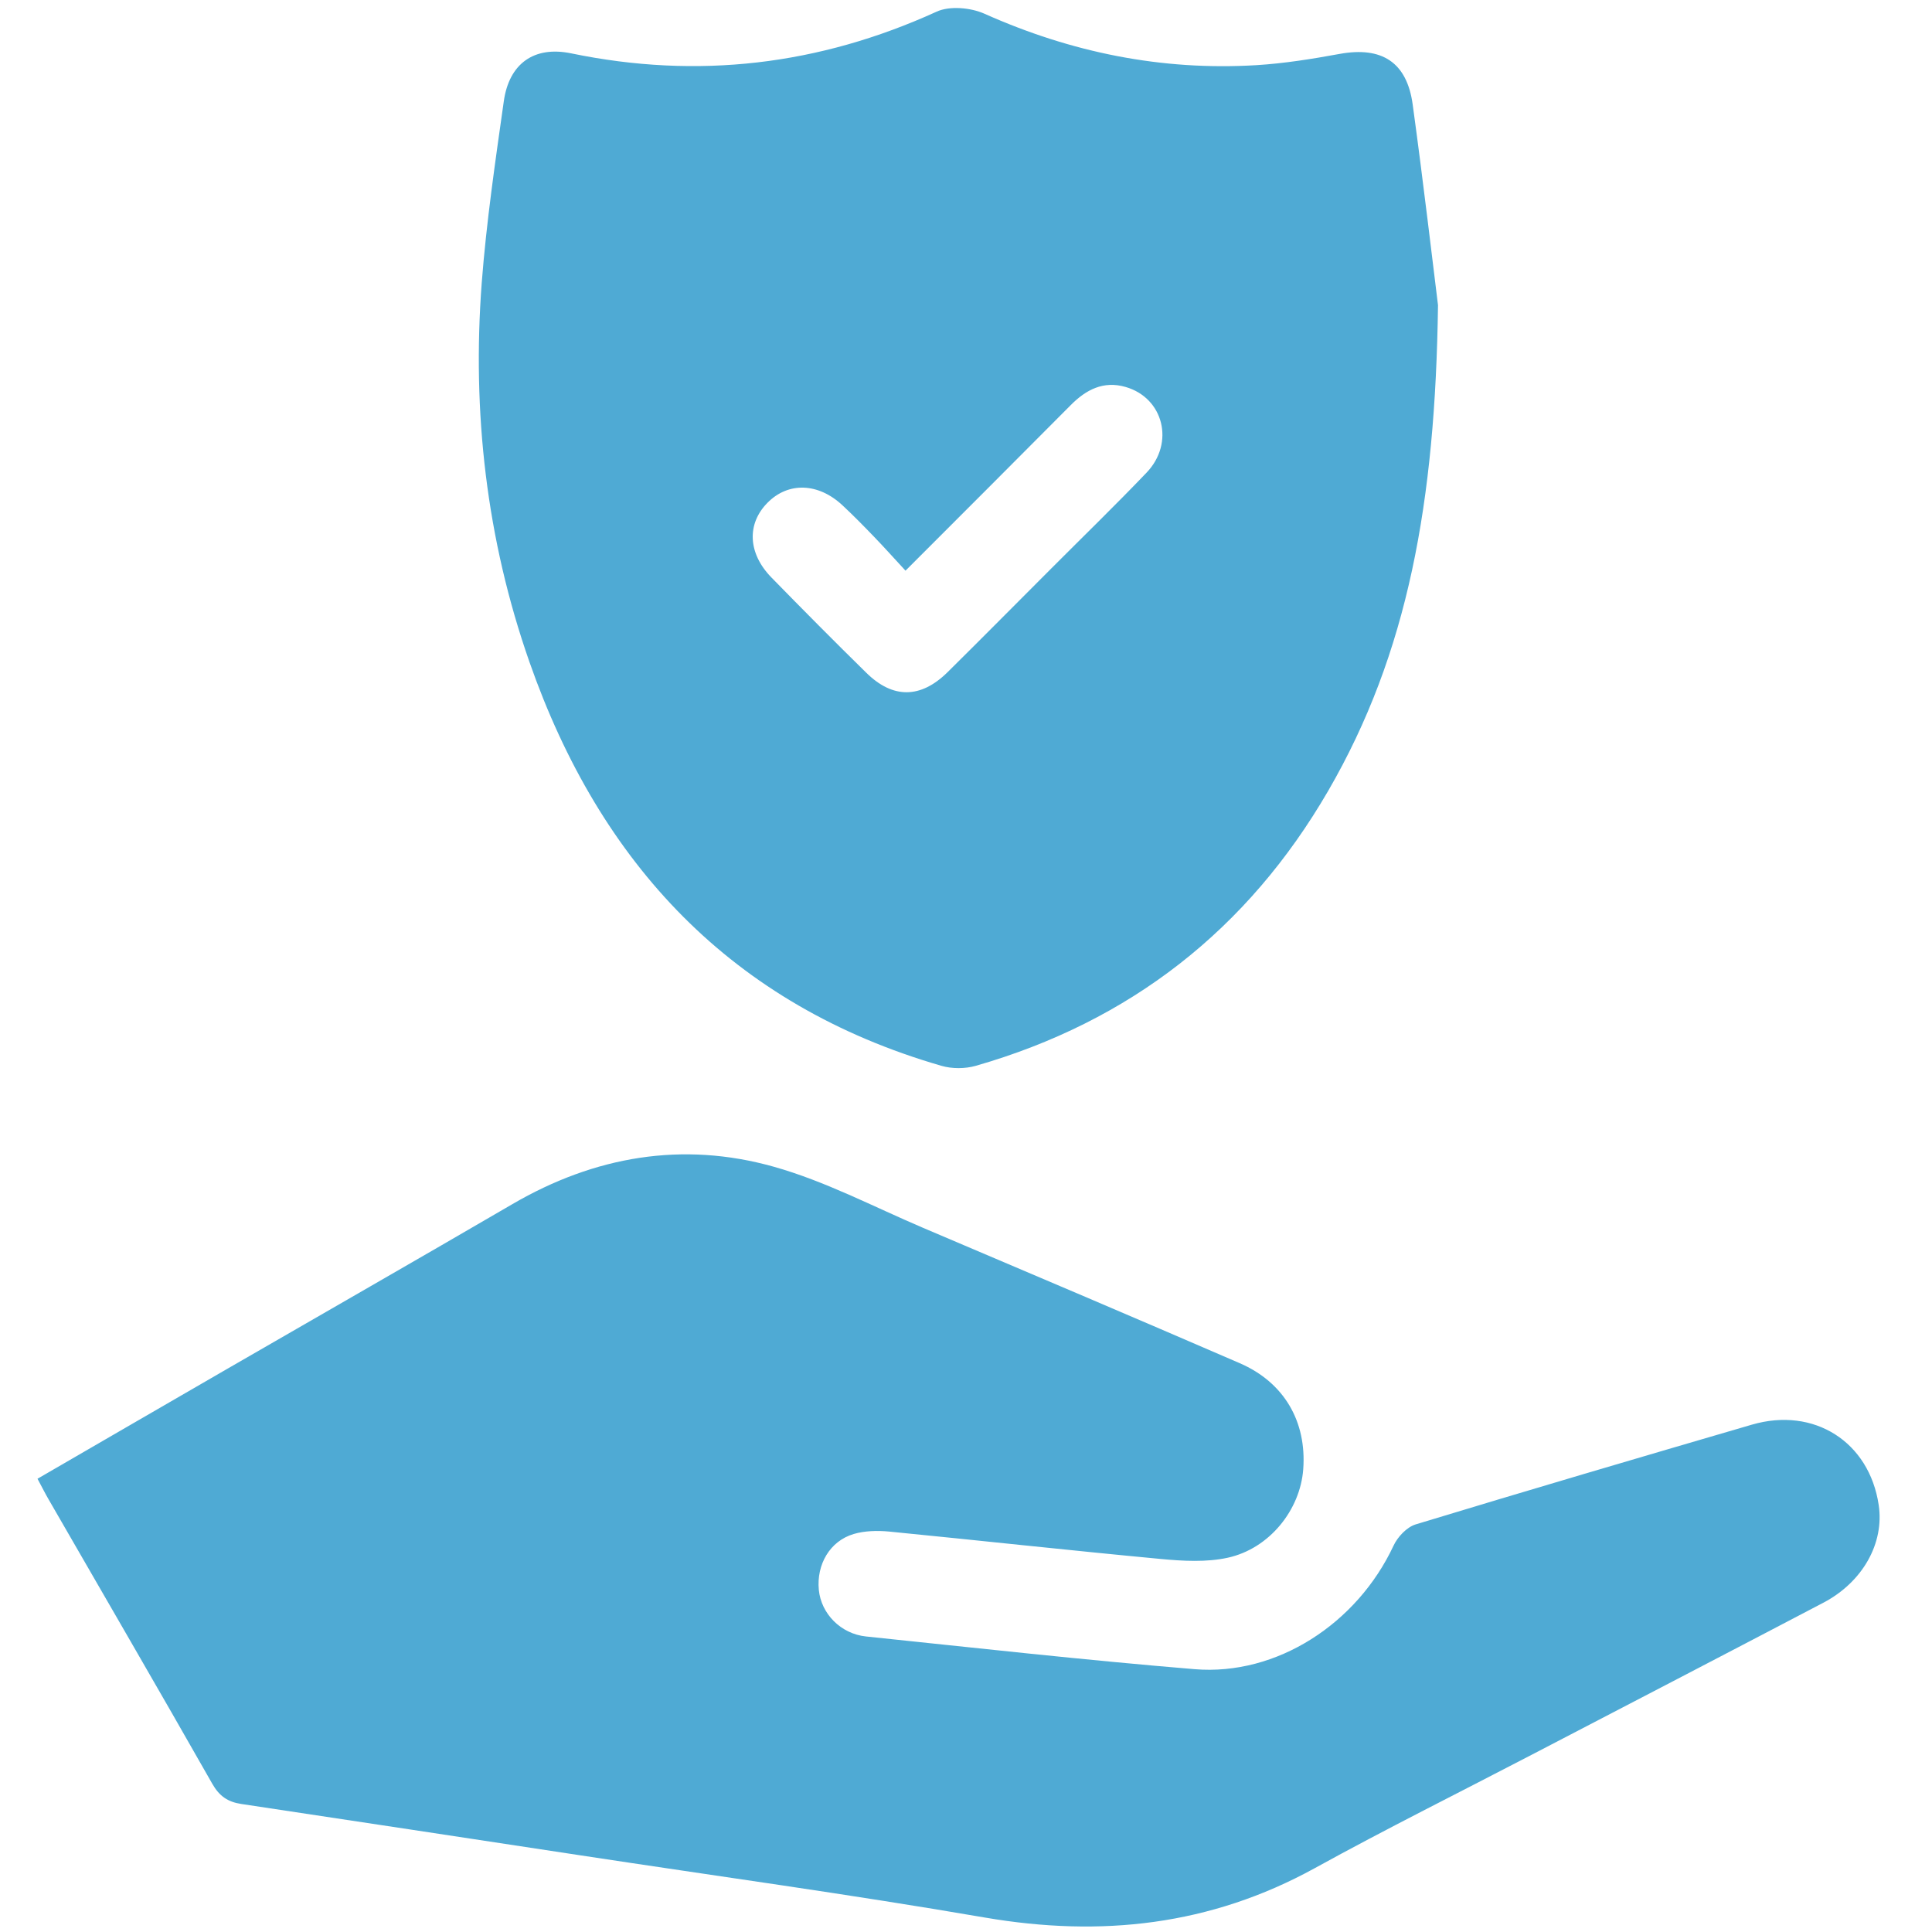 <svg width="29" height="29" viewBox="0 0 29 29" fill="none" xmlns="http://www.w3.org/2000/svg">
<path d="M0.562 22.197C1.536 21.633 2.481 21.084 3.428 20.537C4.849 19.716 6.275 18.9 7.692 18.074C8.926 17.355 10.245 17.128 11.611 17.512C12.385 17.729 13.111 18.113 13.855 18.43C15.441 19.104 17.028 19.777 18.609 20.462C19.278 20.752 19.615 21.341 19.562 22.054C19.517 22.664 19.055 23.245 18.429 23.382C18.108 23.452 17.758 23.432 17.427 23.401C16.065 23.273 14.704 23.123 13.343 22.989C13.169 22.973 12.979 22.977 12.814 23.026C12.456 23.132 12.254 23.484 12.291 23.866C12.326 24.221 12.618 24.524 12.999 24.564C14.642 24.735 16.285 24.919 17.932 25.055C19.165 25.157 20.371 24.37 20.917 23.202C20.978 23.07 21.116 22.923 21.249 22.882C22.927 22.372 24.61 21.877 26.295 21.385C27.23 21.112 28.059 21.643 28.2 22.591C28.286 23.163 27.961 23.747 27.368 24.058C25.915 24.82 24.459 25.576 23.004 26.333C21.913 26.902 20.811 27.449 19.733 28.043C18.168 28.903 16.527 29.082 14.783 28.783C12.763 28.435 10.73 28.157 8.704 27.848C7.009 27.59 5.315 27.333 3.62 27.078C3.421 27.048 3.292 26.961 3.187 26.776C2.376 25.349 1.55 23.931 0.731 22.509C0.678 22.418 0.632 22.325 0.563 22.197H0.562Z" fill="#4FAAD4"/>
<path d="M21.585 4.58C21.545 7.534 21.136 9.803 19.936 11.872C18.728 13.954 16.962 15.333 14.648 15.998C14.487 16.044 14.291 16.045 14.13 15.998C10.985 15.087 9.008 12.967 7.947 9.936C7.302 8.095 7.084 6.186 7.231 4.244C7.301 3.333 7.434 2.426 7.562 1.521C7.641 0.957 8.014 0.685 8.574 0.801C10.474 1.194 12.294 0.979 14.059 0.175C14.255 0.085 14.57 0.114 14.777 0.206C16.08 0.788 17.436 1.064 18.861 0.978C19.279 0.952 19.696 0.885 20.11 0.809C20.739 0.695 21.118 0.931 21.205 1.569C21.369 2.766 21.508 3.967 21.585 4.581V4.58ZM13.592 8.566C13.417 8.377 13.27 8.212 13.117 8.054C12.964 7.895 12.808 7.736 12.647 7.586C12.283 7.245 11.832 7.231 11.521 7.546C11.207 7.863 11.225 8.305 11.579 8.668C12.05 9.15 12.524 9.628 13.005 10.1C13.403 10.491 13.82 10.487 14.222 10.091C14.746 9.573 15.264 9.049 15.785 8.528C16.26 8.052 16.744 7.582 17.21 7.095C17.637 6.649 17.465 5.971 16.894 5.808C16.564 5.713 16.303 5.848 16.073 6.08C15.265 6.894 14.454 7.703 13.592 8.566Z" fill="#4FAAD4"/>
</svg>
